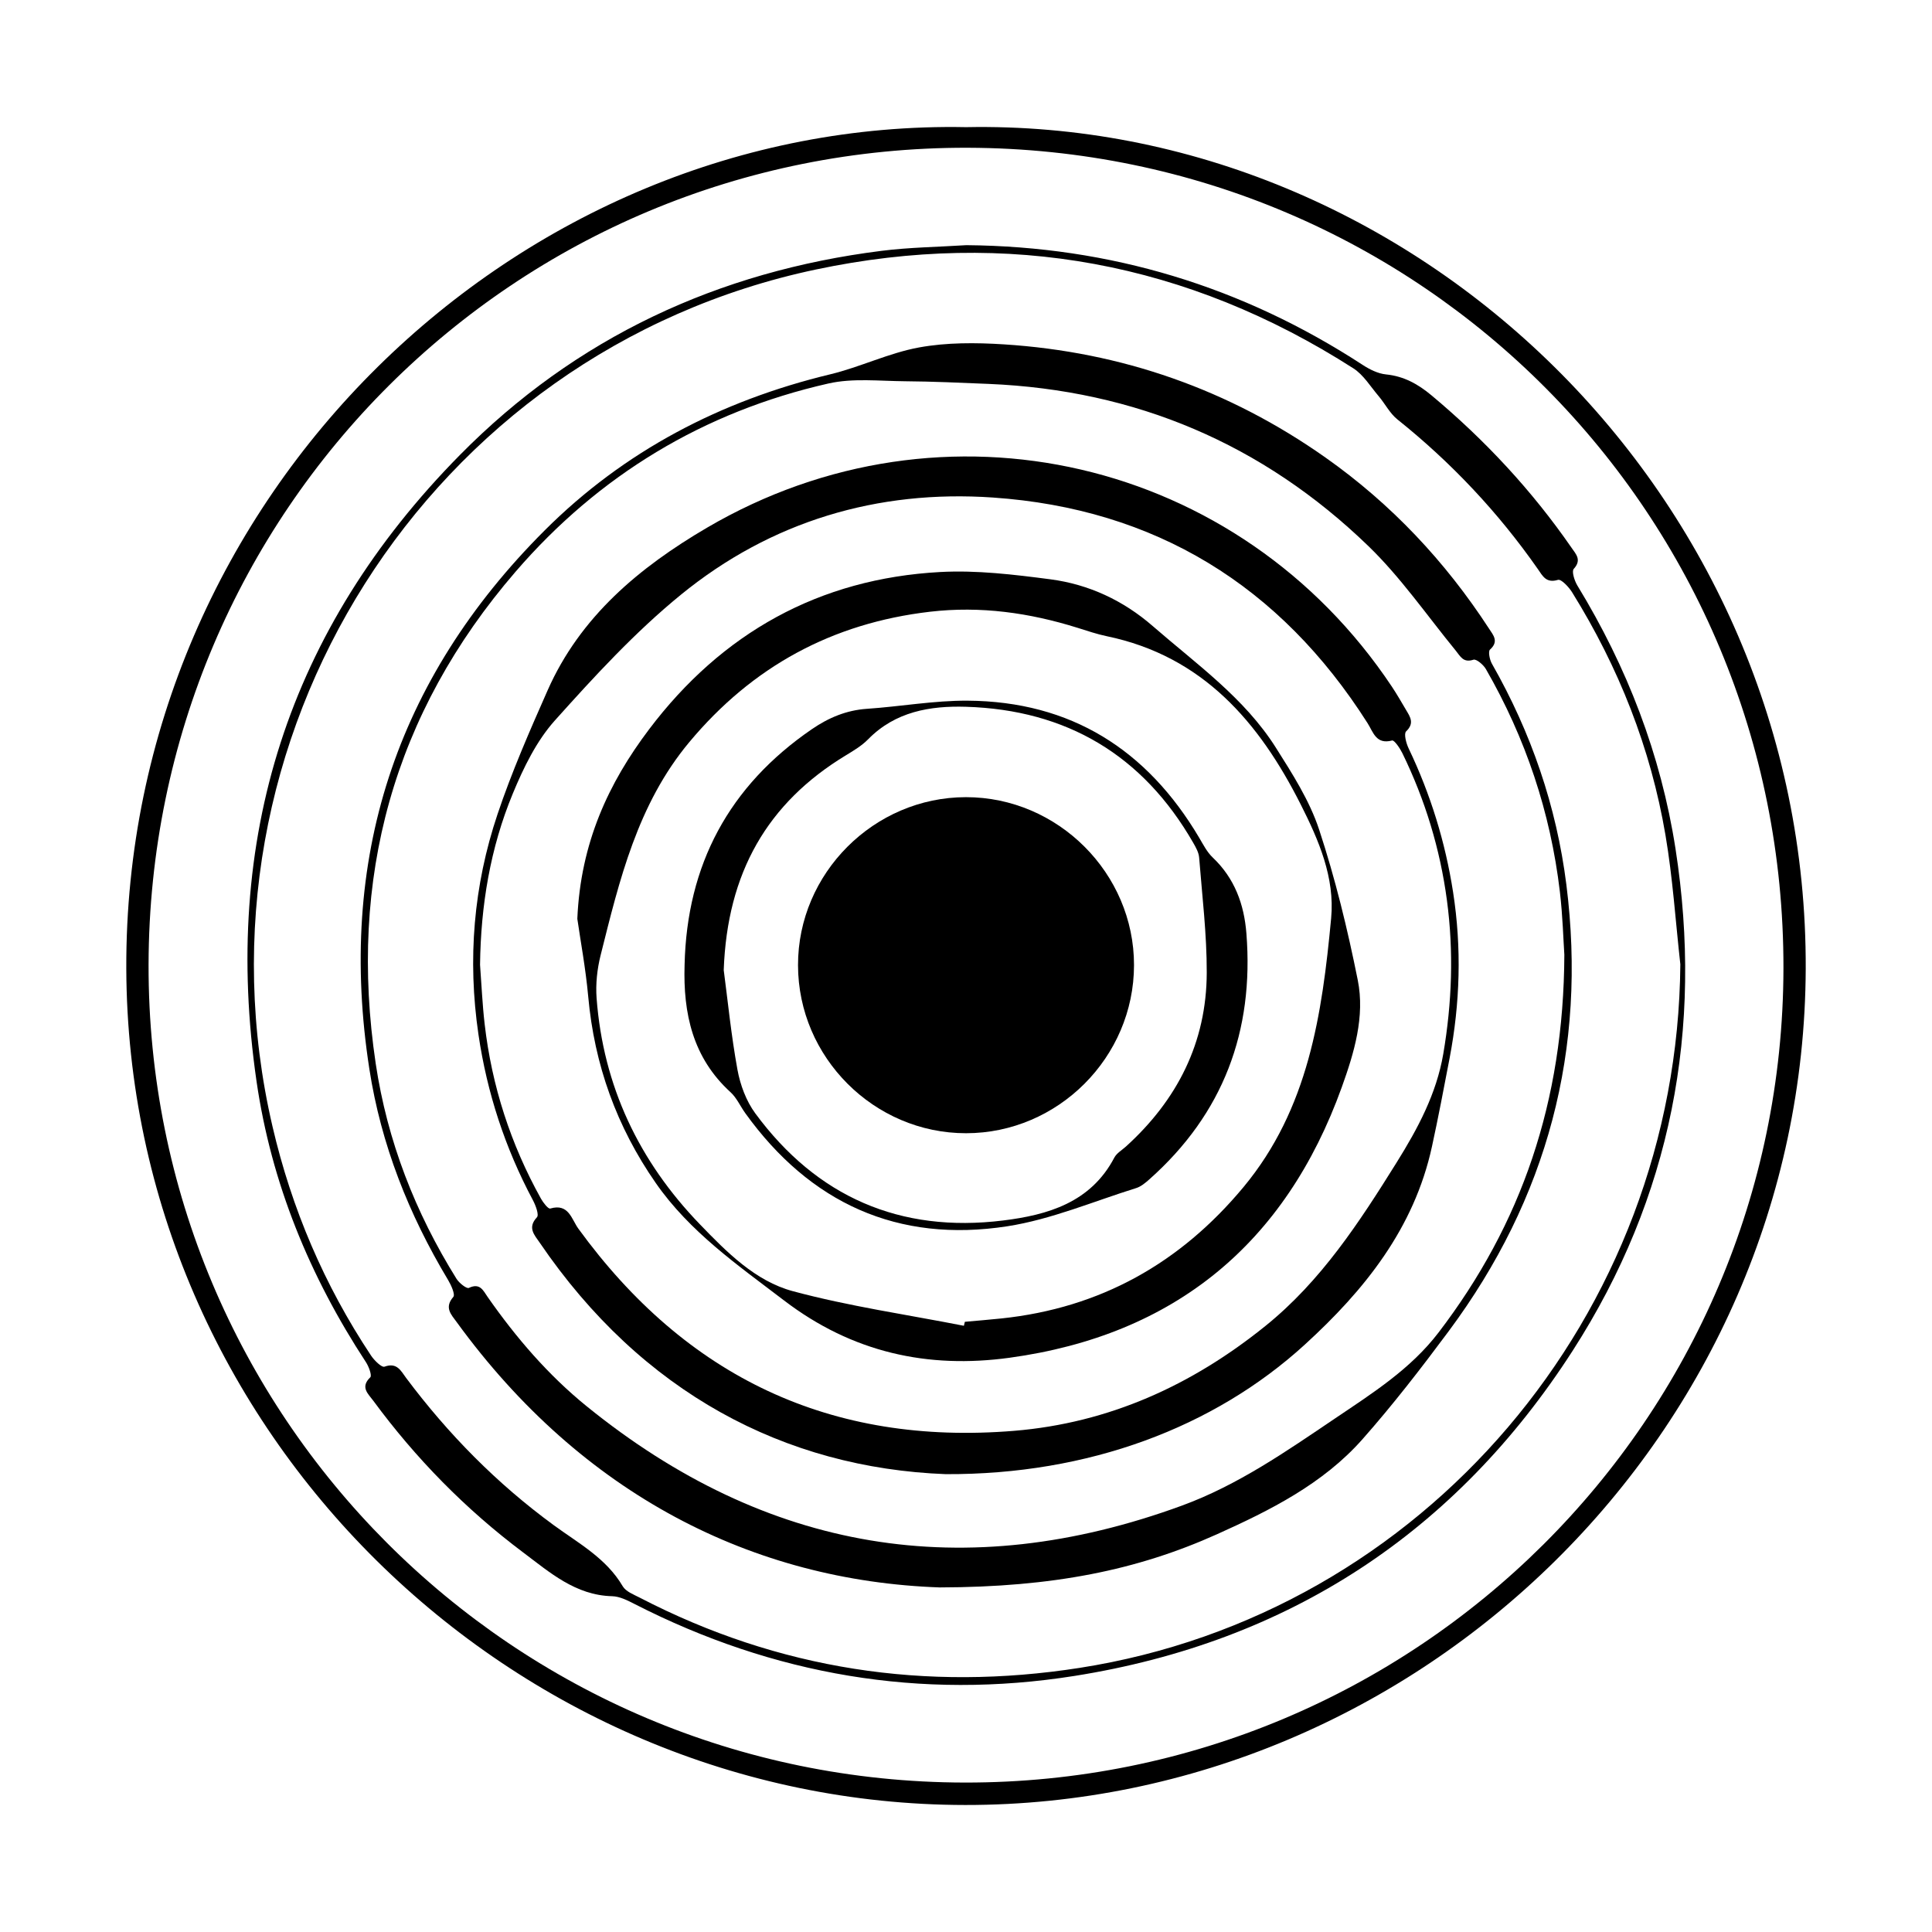 <?xml version="1.0" encoding="utf-8"?>
<!-- Generator: Adobe Illustrator 23.0.5, SVG Export Plug-In . SVG Version: 6.00 Build 0)  -->
<svg version="1.1" id="Layer_1" xmlns="http://www.w3.org/2000/svg" xmlns:xlink="http://www.w3.org/1999/xlink" x="0px" y="0px"
	 viewBox="0 0 1080 1080" style="enable-background:new 0 0 1080 1080;" xml:space="preserve">
<g>
	<path d="M540.04,71.08c249.98-4.87,470.42,205.33,469.37,470.53c-1.03,259.45-216.27,467.64-469.89,467.39
		c-253.52-0.25-467.96-208.71-468.92-467.46C69.61,276.45,289.95,66.19,540.04,71.08z M539.36,996.46
		c252.44,0.37,457.15-203.24,457.6-455.14C997.41,287.57,794.48,83.37,541.1,82.6c-253.01-0.77-457.46,203-458.05,456.53
		C82.46,791.58,286.52,996.09,539.36,996.46z"/>
	<path d="M540.23,137.05c80.45,0.71,154.14,23.04,221.44,66.89c3.92,2.55,8.59,4.91,13.11,5.36c10.07,1.01,17.94,5.44,25.53,11.78
		c29.84,24.94,56.07,53.13,78.2,85.13c2.47,3.58,5.79,6.79,1.23,11.79c-1.27,1.4,0.4,6.66,2.04,9.35
		c27.77,45.55,46.66,94.38,54.85,147.19c15.6,100.58-2.35,194.77-57.44,280.43c-65.47,101.8-159.02,162.96-278.6,181.89
		c-85.91,13.6-168.19-0.49-245.85-40.21c-3.93-2.01-8.32-4.26-12.54-4.36c-20.51-0.51-34.88-13.32-49.83-24.53
		c-32.07-24.06-59.93-52.44-83.71-84.76c-2.84-3.86-7.46-7.52-1.66-13.09c1.01-0.97-0.82-5.98-2.42-8.42
		c-31.47-48.03-52.91-100.11-61.17-156.99c-19.64-135.25,17.57-252.74,113.69-350.18c64.75-65.64,144.32-102.61,235.66-114.1
		C508.47,138.25,524.4,138.06,540.23,137.05z M939.32,539.07c-2.68-24.06-4.25-48.31-8.29-72.14
		c-8.24-48.67-26.15-93.91-52.22-135.84c-1.85-2.98-6.1-7.49-7.9-6.94c-6.62,2.03-8.57-2.21-11.28-6.09
		c-22.12-31.66-48.3-59.46-78.47-83.6c-4.26-3.41-6.9-8.79-10.53-13.06c-4.54-5.34-8.43-11.87-14.12-15.51
		c-92.52-59.22-193.18-77.85-300.29-55.26c-217.1,45.78-354.2,262.9-303.89,479.08c10.7,45.98,28.96,88.73,55.08,128.06
		c1.8,2.71,5.94,6.79,7.54,6.21c7.01-2.55,9.15,2.38,12.09,6.31c23.48,31.4,50.71,59.02,82.4,82.22
		c13.91,10.19,29.44,18.5,38.66,34.21c1.75,2.98,6.13,4.63,9.56,6.4c77.63,40.23,159.98,52.66,245.91,39.23
		C795.86,902.28,937.72,734.86,939.32,539.07z"/>
	<path d="M525.28,887.38c-104.25-3.65-199.74-51.74-269.97-148.29c-3.07-4.23-7.11-8.11-1.91-14.1c1.17-1.34-1.2-6.6-2.92-9.47
		c-21.96-36.62-37.48-75.71-44.01-117.96C188.39,480.78,220.87,380,304.47,296.5c44.49-44.44,98.46-72.52,159.61-87.25
		c16.83-4.05,32.82-11.96,49.76-15.04c15.39-2.8,31.62-2.71,47.34-1.71c65.79,4.2,125.91,25.27,179.84,63.32
		c36.66,25.86,66.89,58,91.35,95.58c2.4,3.69,5.63,7.15,0.56,11.71c-1.15,1.03-0.21,5.69,1.07,7.93
		c21.92,38.47,36.07,79.56,41.61,123.49c11.61,92.02-10.54,175.32-65.81,249.66c-15.35,20.65-31.14,41.09-48.17,60.35
		c-22.1,24.99-51.59,39.75-81.43,53.16C635.61,877.73,588.62,887.23,525.28,887.38z M874.48,533.72c-0.54-7.88-0.9-21.67-2.51-35.32
		c-5.23-44.27-19.12-85.77-41.36-124.41c-1.39-2.41-5.32-5.74-6.94-5.21c-5.74,1.89-7.28-1.88-9.95-5.14
		c-16.09-19.66-30.69-40.9-48.85-58.45c-58.98-57-130.1-87.18-212.28-90.59c-15.54-0.65-31.09-1.36-46.64-1.48
		c-14.33-0.11-29.2-1.85-42.9,1.26c-69.64,15.8-128.26,51.21-174.83,105.19c-68.44,79.33-93.62,171.71-78.19,274.98
		c6.44,43.12,22.07,83.24,45.16,120.3c1.48,2.37,5.66,5.7,6.92,5.1c6.25-2.98,8,1.49,10.52,5.1c15.86,22.71,33.83,43.63,55.36,61.09
		c100.36,81.36,211.38,99.95,332.75,55.49c31.25-11.45,58.35-30.35,85.67-48.79c20.86-14.07,42.16-27.54,57.77-47.98
		C850.48,684.25,874.12,615.96,874.48,533.72z"/>
	<path d="M528.67,824.06c-89.97-3.45-169.87-45.52-226.98-129.42c-2.91-4.27-7.02-8.31-1.53-14.19c1.27-1.36-0.74-6.69-2.3-9.62
		c-15.5-29.1-25.6-59.87-30.4-92.54c-6.17-42-2.76-83.21,10.69-123.23c7.9-23.51,17.9-46.37,27.94-69.09
		c18.26-41.34,51.39-68.86,89.11-90.97c132.19-77.48,297.84-38.79,382.9,88.89c2.82,4.23,5.34,8.67,7.94,13.05
		c2.32,3.9,4.73,7.37,0,11.89c-1.38,1.32,0.01,6.65,1.4,9.54c12.23,25.59,20.5,52.32,24.85,80.38c4.83,31.13,3.92,62.06-1.98,92.91
		c-3.14,16.45-6.28,32.91-9.84,49.28c-9.95,45.75-37.73,80.29-71.2,110.82C678.57,797.99,608.41,824.4,528.67,824.06z
		 M268.35,539.33c0.83,11.04,1.3,22.11,2.57,33.1c3.99,34.63,14.56,67.22,31.51,97.68c1.23,2.21,4.05,5.81,5.15,5.48
		c10.34-3.08,11.91,5.98,15.69,11.19c60.27,82.92,141.2,121.49,243.63,113.06c52.96-4.36,99.31-25.41,140.49-58.63
		c31.16-25.14,52.54-58.03,73.34-91.38c11.76-18.85,22.25-38.31,26.07-60.7c4.87-28.56,5.88-57.18,2.04-85.89
		c-3.84-28.71-12.19-56.14-24.9-82.19c-1.36-2.79-4.52-7.44-5.75-7.11c-8.99,2.41-10.55-4.72-13.73-9.71
		c-48.85-76.88-118.78-119.88-209.45-126.11c-64.48-4.43-124.04,13.26-174.39,54.34c-25.6,20.88-48.33,45.6-70.45,70.29
		c-10.28,11.48-17.52,26.41-23.51,40.87C274.04,474.07,268.75,506.26,268.35,539.33z"/>
	<path d="M322.73,513.62c1.82-42.46,17.44-75.91,40.11-105.92c40.67-53.84,95.04-84.28,162.78-87.94
		c20.39-1.1,41.15,1.41,61.51,4.07c21.45,2.8,40.83,11.84,57.27,26.16c24.34,21.19,51.17,40.08,68.77,67.89
		c9.24,14.6,18.88,29.65,24.22,45.85c9.05,27.46,15.92,55.78,21.61,84.16c4.09,20.4-2.05,40.71-8.92,59.81
		c-31.47,87.49-93.58,138.66-185.7,151.29c-45.69,6.26-87.85-2.84-126.07-32.01c-26.08-19.9-52.73-38.34-71.73-65.66
		c-21.86-31.43-34.33-66.13-37.77-104.3C327.38,541.29,324.46,525.7,322.73,513.62z M538.82,741.12c0.18-0.74,0.36-1.48,0.54-2.22
		c6.85-0.63,13.71-1.17,20.55-1.89c55.19-5.83,99.84-30.86,135.22-73.43c36.32-43.69,43.95-96.67,48.99-150.29
		c2.14-22.73-6.97-43.69-16.96-63.49c-23.21-46.03-54.75-83-108.5-94.16c-5.55-1.15-10.96-3.02-16.38-4.71
		c-26.87-8.39-54.09-12.25-82.35-8.97c-54.74,6.36-99.39,30.67-134.65,72.95c-28.89,34.64-38.99,76.97-49.54,119.11
		c-1.93,7.71-2.83,16.05-2.24,23.95c3.69,49.14,23.69,91.15,57.72,126.4c15.01,15.55,30.96,31.75,51.99,37.41
		C474.55,730.21,506.9,734.86,538.82,741.12z"/>
	<path d="M382.69,539.34c1.28-55.96,24.83-100,71.2-131.76c9.31-6.37,19.24-10.57,30.74-11.35c18.78-1.27,37.52-4.67,56.26-4.55
		c57.72,0.38,100.33,27.37,129.47,76.63c2.27,3.84,4.39,8.03,7.55,11.03c12.24,11.62,17.55,26.09,18.84,42.46
		c4.31,54.65-12.97,100.79-54.23,137.44c-2.2,1.96-4.68,4.06-7.41,4.91c-23.92,7.46-47.47,17.53-71.98,21.34
		c-61.23,9.49-110.3-12.9-146.51-63.22c-2.8-3.89-4.8-8.58-8.25-11.72C387.26,591.29,381.83,566.59,382.69,539.34z M404.57,542.29
		c2.21,16.66,4.14,36.31,7.67,55.66c1.55,8.5,4.88,17.51,9.96,24.41c34.39,46.71,80.98,67,138.48,59.91
		c24.98-3.08,49.02-9.99,62.23-35.15c1.31-2.5,4.24-4.17,6.46-6.17c28.75-26.05,45.11-58.21,45.21-97.21
		c0.06-21.45-2.56-42.91-4.25-64.35c-0.22-2.83-1.83-5.7-3.3-8.26c-28.18-49.03-70.85-74.34-127.09-76.04
		c-19.99-0.6-39.47,2.69-54.64,18.17c-3.5,3.57-8,6.28-12.33,8.9C428.9,448.82,406.5,487.97,404.57,542.29z"/>
	<path d="M539.97,445.62c51.41-0.02,93.99,42.53,93.95,93.89c-0.04,51.5-42.44,93.95-93.88,93.97
		c-51.42,0.02-93.87-42.4-93.94-93.91C446.01,488.2,488.54,445.64,539.97,445.62z"/>
</g>
</svg>

